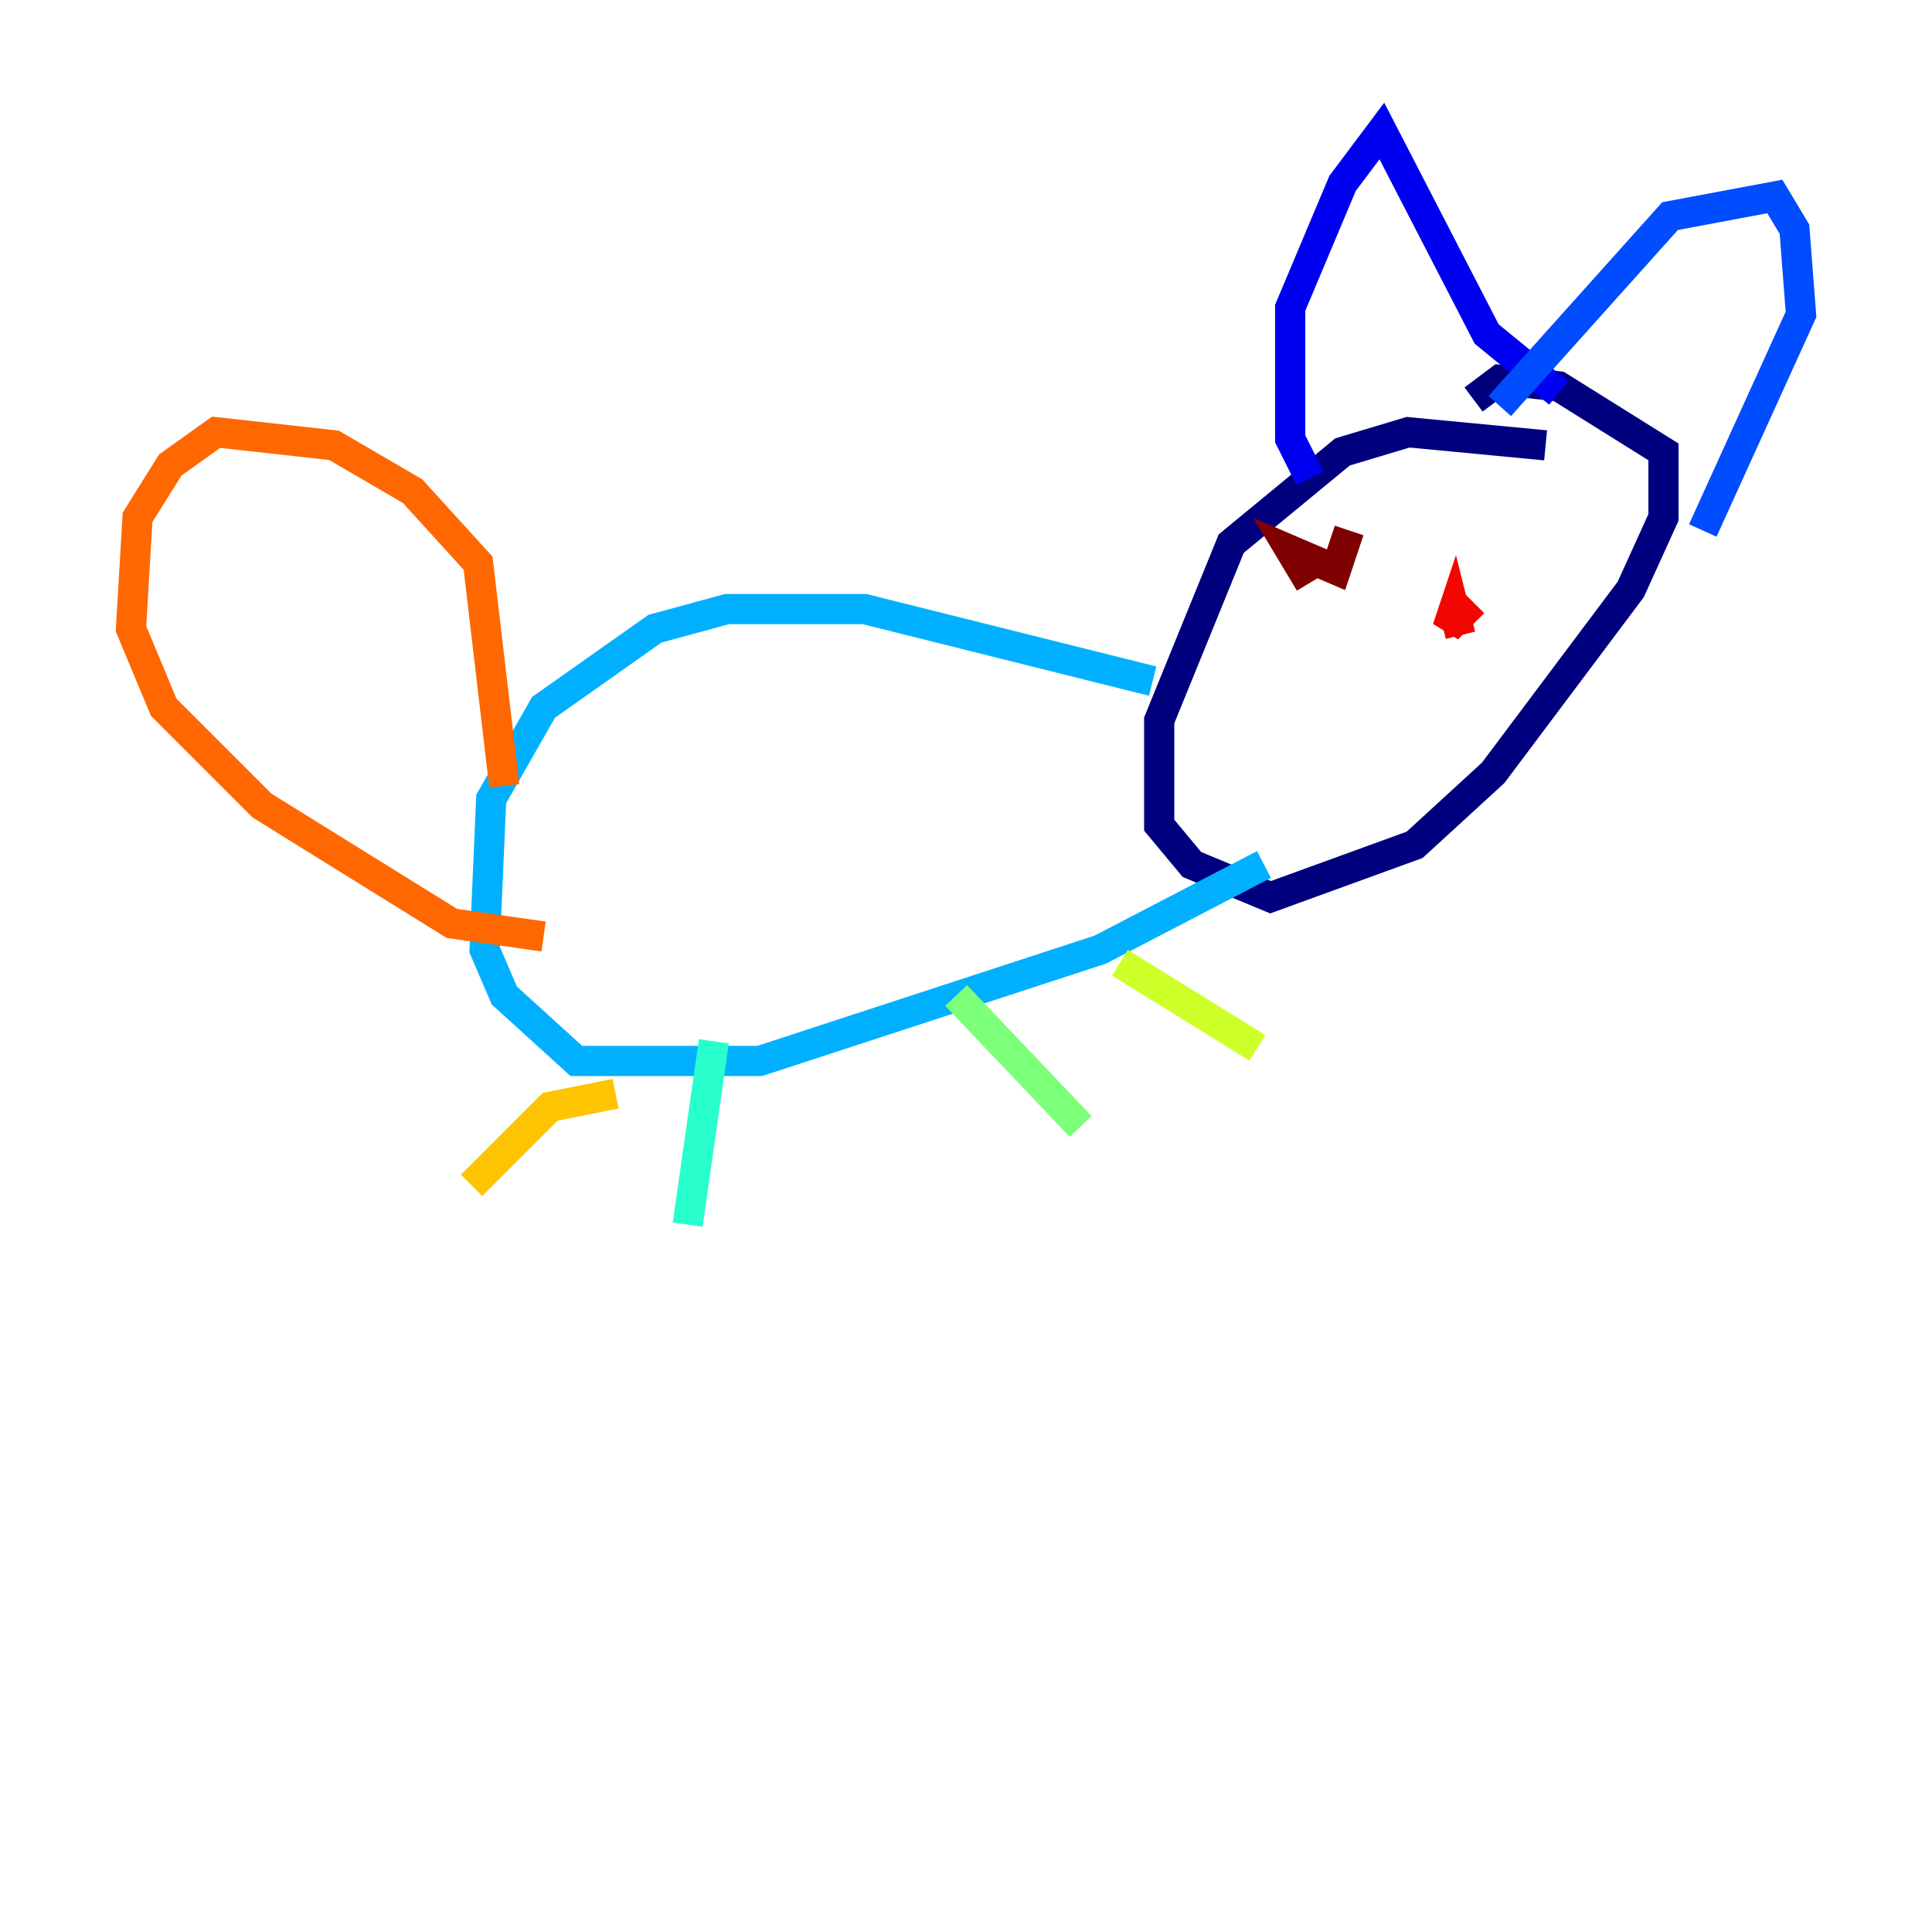<?xml version="1.0" encoding="utf-8" ?>
<svg baseProfile="tiny" height="128" version="1.2" viewBox="0,0,128,128" width="128" xmlns="http://www.w3.org/2000/svg" xmlns:ev="http://www.w3.org/2001/xml-events" xmlns:xlink="http://www.w3.org/1999/xlink"><defs /><polyline fill="none" points="102.4,29.505 93.288,28.637 88.949,29.939 81.573,36.014 76.8,47.729 76.8,54.671 78.969,57.275 84.176,59.444 93.722,55.973 98.929,51.2 108.041,39.051 110.21,34.278 110.21,29.939 103.268,25.6 99.363,25.166 97.627,26.468" stroke="#00007f" stroke-width="2" /><polyline fill="none" points="86.78,31.675 85.478,29.071 85.478,20.393 88.949,12.149 91.552,8.678 98.495,22.129 103.268,26.034" stroke="#0000f1" stroke-width="2" /><polyline fill="none" points="99.363,26.902 110.644,14.319 117.586,13.017 118.888,15.186 119.322,20.827 112.814,35.146" stroke="#004cff" stroke-width="2" /><polyline fill="none" points="76.366,45.125 57.275,40.352 48.163,40.352 43.39,41.654 36.014,46.861 32.542,52.936 32.108,62.915 33.41,65.953 38.183,70.291 50.332,70.291 72.895,62.915 83.742,57.275" stroke="#00b0ff" stroke-width="2" /><polyline fill="none" points="47.295,68.99 45.559,81.139" stroke="#29ffcd" stroke-width="2" /><polyline fill="none" points="63.349,65.953 71.593,74.63" stroke="#7cff79" stroke-width="2" /><polyline fill="none" points="74.197,63.783 83.308,69.424" stroke="#cdff29" stroke-width="2" /><polyline fill="none" points="40.786,72.461 36.447,73.329 31.241,78.536" stroke="#ffc400" stroke-width="2" /><polyline fill="none" points="33.41,52.068 31.675,37.315 27.336,32.542 22.129,29.505 14.319,28.637 11.281,30.807 9.112,34.278 8.678,41.654 10.848,46.861 17.356,53.37 29.939,61.18 36.014,62.047" stroke="#ff6700" stroke-width="2" /><polyline fill="none" points="97.627,39.919 95.891,41.654 96.325,40.352 96.759,42.088" stroke="#f10700" stroke-width="2" /><polyline fill="none" points="89.383,35.146 88.515,37.749 85.478,36.447 86.78,38.617" stroke="#7f0000" stroke-width="2" /></svg>